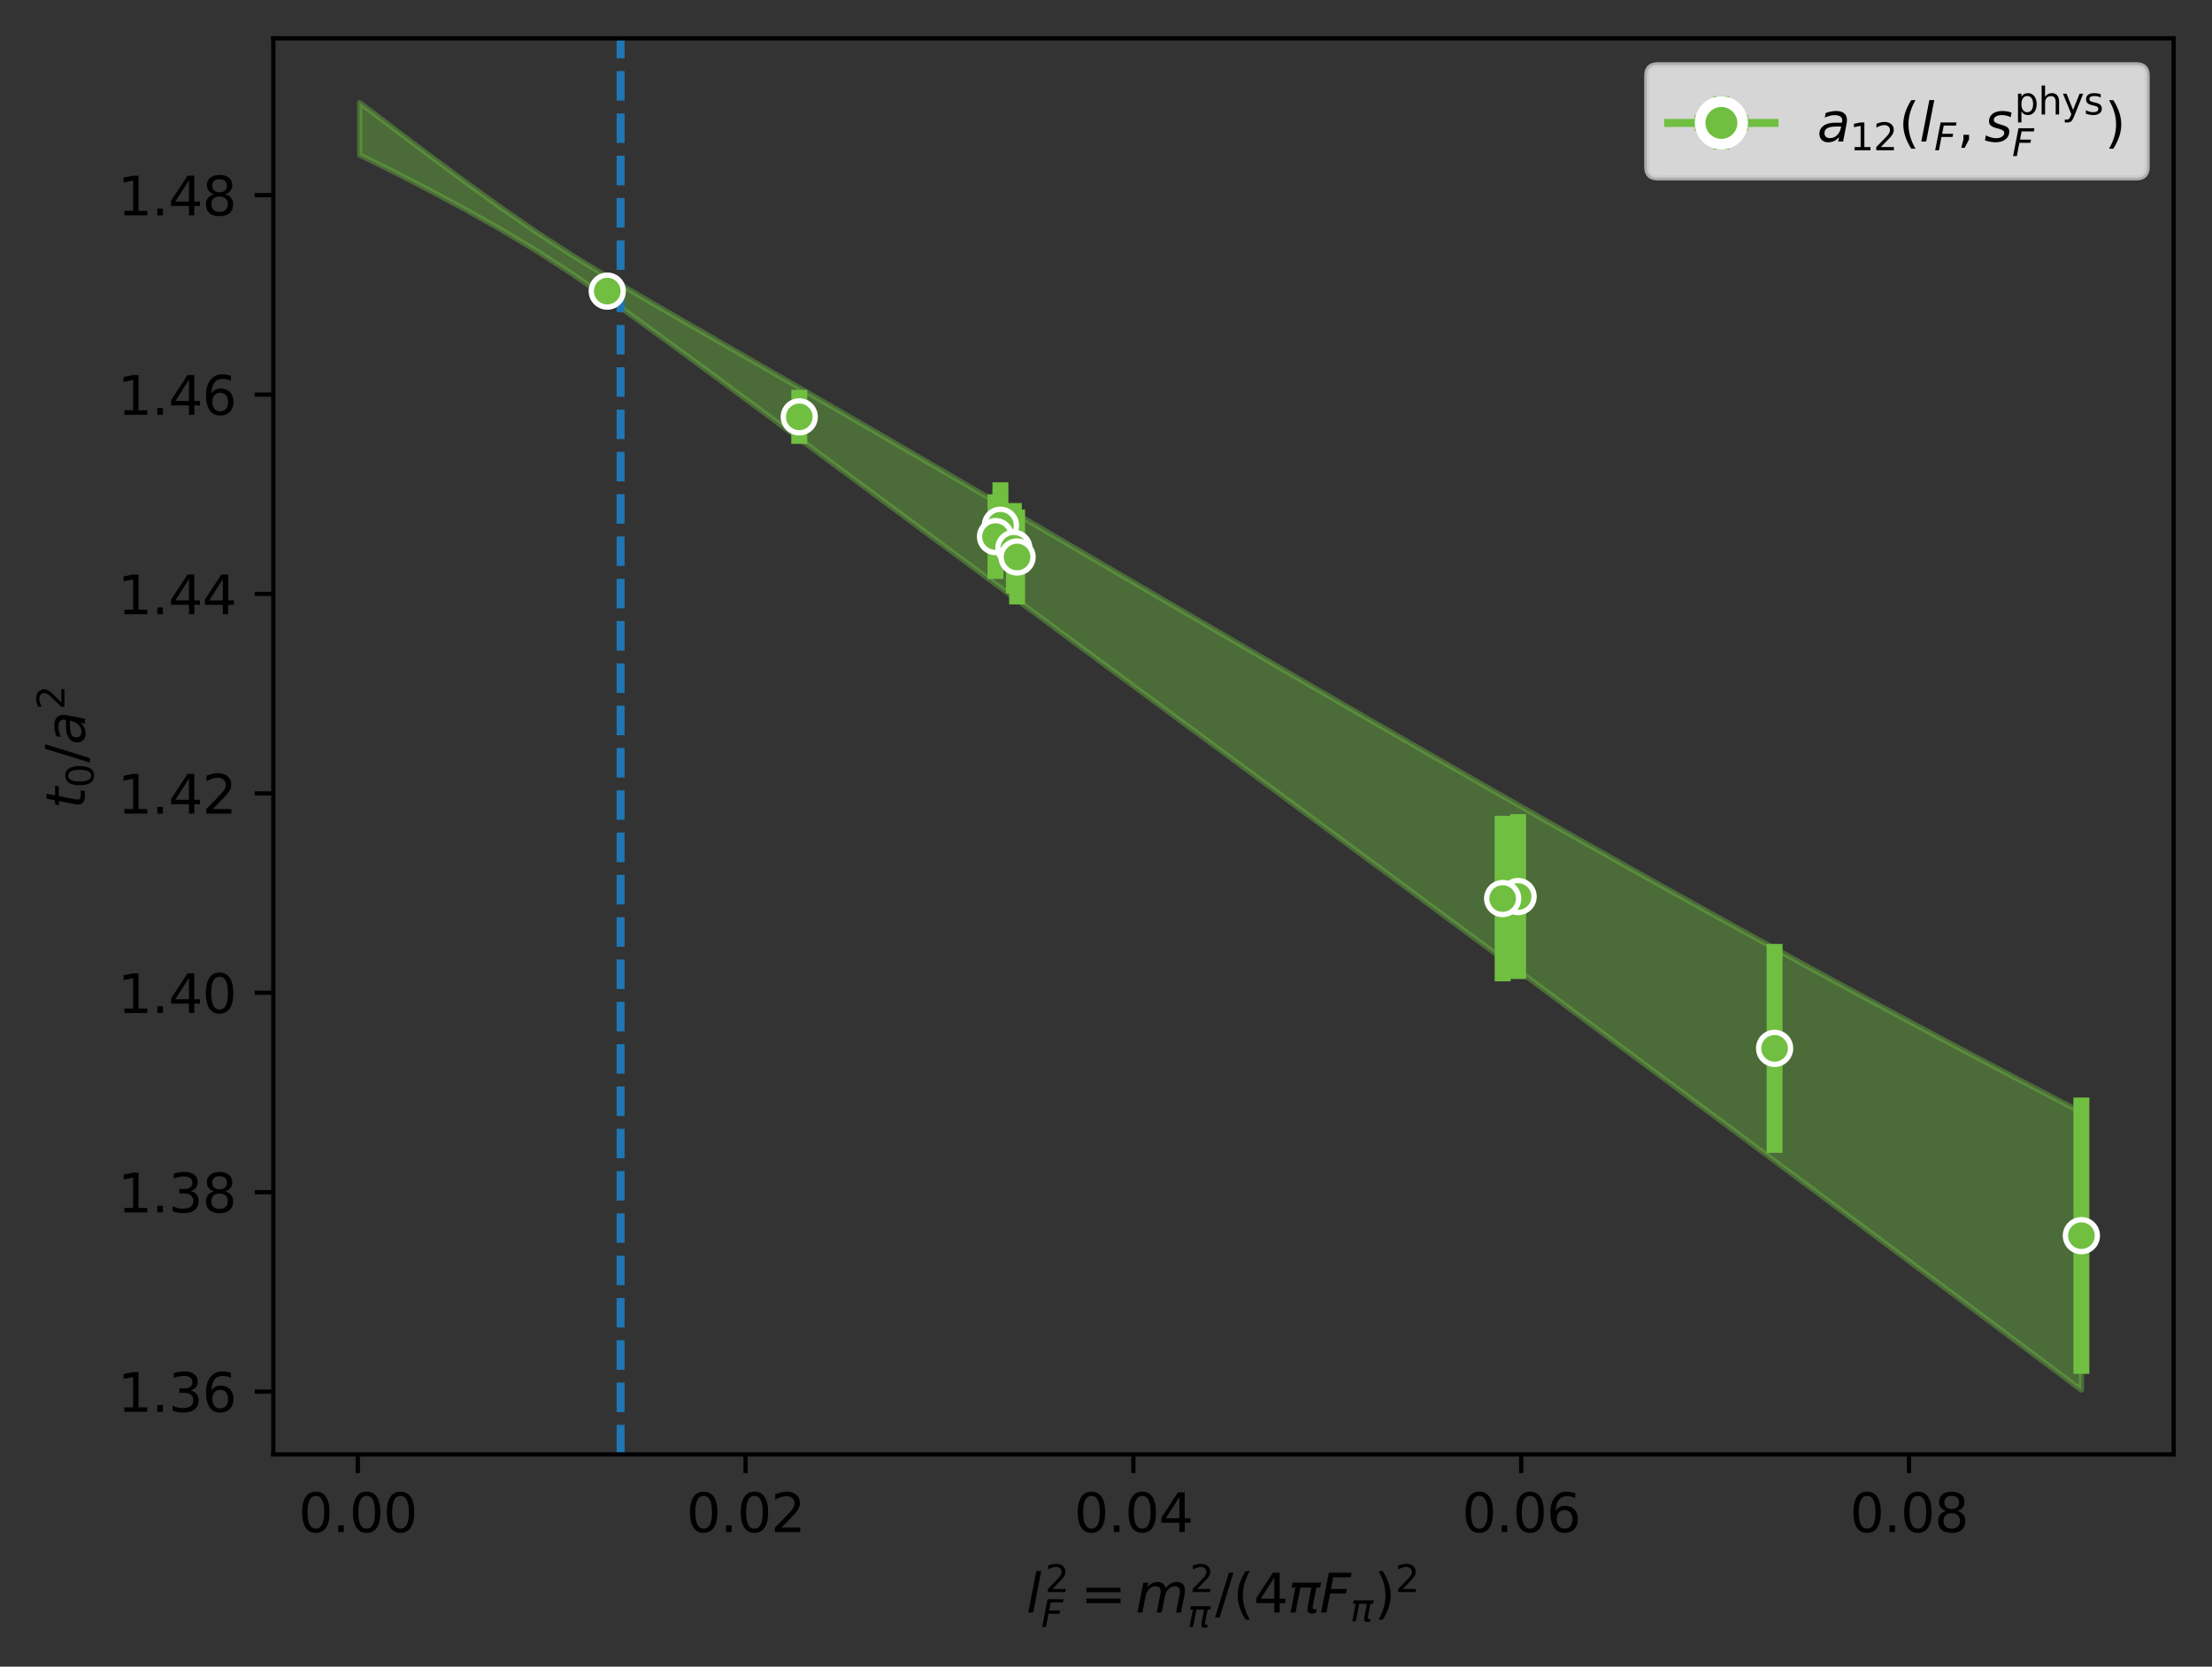 <?xml version="1.0" encoding="utf-8" standalone="no"?>
<!DOCTYPE svg PUBLIC "-//W3C//DTD SVG 1.1//EN"
  "http://www.w3.org/Graphics/SVG/1.1/DTD/svg11.dtd">
<svg xmlns:xlink="http://www.w3.org/1999/xlink" width="415.686pt" height="313.19pt" viewBox="0 0 415.686 313.19" xmlns="http://www.w3.org/2000/svg" version="1.1">
 <rect x="0" y="0" width="415.686" height="313.19" fill="#333333" stroke="none"/>
 <defs>
  <style type="text/css">*{stroke-linejoin: round; stroke-linecap: butt}</style>
 </defs>
 <g id="figure_1">
  <g id="patch_1">
   <path d="M 0 313.19 
L 415.686 313.19 
L 415.686 0 
L 0 0 
L 0 313.19 
z
" style="fill: none"/>
  </g>
  <g id="axes_1">
   <g id="patch_2">
    <path d="M 51.366 273.312 
L 408.486 273.312 
L 408.486 7.2 
L 51.366 7.2 
L 51.366 273.312 
z
" style="fill: none"/>
   </g>
   <g id="FillBetweenPolyCollection_1">
    <defs>
     <path id="me07bb733e9" d="M 67.598 -293.894 
L 67.598 -284.073 
L 74.201 -280.795 
L 80.804 -277.388 
L 87.407 -273.848 
L 94.01 -270.14 
L 100.613 -266.191 
L 107.216 -261.931 
L 113.819 -257.387 
L 120.422 -252.668 
L 127.025 -247.858 
L 133.628 -243.004 
L 140.231 -238.129 
L 146.834 -233.244 
L 153.437 -228.355 
L 160.04 -223.464 
L 166.643 -218.574 
L 173.246 -213.686 
L 179.848 -208.8 
L 186.451 -203.915 
L 193.054 -199.033 
L 199.657 -194.152 
L 206.26 -189.272 
L 212.863 -184.393 
L 219.466 -179.515 
L 226.069 -174.637 
L 232.672 -169.758 
L 239.275 -164.879 
L 245.878 -159.999 
L 252.481 -155.118 
L 259.084 -150.235 
L 265.687 -145.351 
L 272.29 -140.464 
L 278.893 -135.575 
L 285.496 -130.683 
L 292.099 -125.788 
L 298.702 -120.89 
L 305.305 -115.99 
L 311.907 -111.086 
L 318.51 -106.178 
L 325.113 -101.268 
L 331.716 -96.354 
L 338.319 -91.436 
L 344.922 -86.515 
L 351.525 -81.591 
L 358.128 -76.663 
L 364.731 -71.732 
L 371.334 -66.797 
L 377.937 -61.859 
L 384.54 -56.918 
L 391.143 -51.974 
L 391.143 -104.179 
L 391.143 -104.179 
L 384.54 -107.61 
L 377.937 -111.067 
L 371.334 -114.548 
L 364.731 -118.053 
L 358.128 -121.582 
L 351.525 -125.135 
L 344.922 -128.71 
L 338.319 -132.307 
L 331.716 -135.926 
L 325.113 -139.566 
L 318.51 -143.226 
L 311.907 -146.906 
L 305.305 -150.605 
L 298.702 -154.321 
L 292.099 -158.055 
L 285.496 -161.805 
L 278.893 -165.571 
L 272.29 -169.351 
L 265.687 -173.145 
L 259.084 -176.95 
L 252.481 -180.768 
L 245.878 -184.595 
L 239.275 -188.431 
L 232.672 -192.274 
L 226.069 -196.124 
L 219.466 -199.978 
L 212.863 -203.836 
L 206.26 -207.696 
L 199.657 -211.556 
L 193.054 -215.414 
L 186.451 -219.27 
L 179.848 -223.121 
L 173.246 -226.966 
L 166.643 -230.803 
L 160.04 -234.632 
L 153.437 -238.45 
L 146.834 -242.259 
L 140.231 -246.059 
L 133.628 -249.854 
L 127.025 -253.653 
L 120.422 -257.475 
L 113.819 -261.364 
L 107.216 -265.403 
L 100.613 -269.694 
L 94.01 -274.262 
L 87.407 -279.029 
L 80.804 -283.917 
L 74.201 -288.88 
L 67.598 -293.894 
z
" style="stroke: #70bf41; stroke-opacity: 0.4"/>
    </defs>
    <g clip-path="url(#p9442c55eb7)">
     <use xlink:href="#me07bb733e9" x="0" y="313.19" style="fill: #70bf41; fill-opacity: 0.4; stroke: #70bf41; stroke-opacity: 0.4"/>
    </g>
   </g>
   <g id="matplotlib.axis_1">
    <g id="xtick_1">
     <g id="line2d_1">
      <defs>
       <path id="mcb827155c6" d="M 0 0 
L 0 3.5 
" style="stroke: #000000; stroke-width: 0.8"/>
      </defs>
      <g>
       <use xlink:href="#mcb827155c6" x="67.234" y="273.312" style="stroke: #000000; stroke-width: 0.8"/>
      </g>
     </g>
     <g id="text_1">
      <!-- 0.00 -->
      <g transform="translate(56.101 287.91) scale(0.1 -0.1)">
       <defs>
        <path id="DejaVuSans-30" d="M 2034 4250 
Q 1547 4250 1301 3770 
Q 1056 3291 1056 2328 
Q 1056 1369 1301 889 
Q 1547 409 2034 409 
Q 2525 409 2770 889 
Q 3016 1369 3016 2328 
Q 3016 3291 2770 3770 
Q 2525 4250 2034 4250 
z
M 2034 4750 
Q 2819 4750 3233 4129 
Q 3647 3509 3647 2328 
Q 3647 1150 3233 529 
Q 2819 -91 2034 -91 
Q 1250 -91 836 529 
Q 422 1150 422 2328 
Q 422 3509 836 4129 
Q 1250 4750 2034 4750 
z
" transform="scale(0.016)"/>
        <path id="DejaVuSans-2e" d="M 684 794 
L 1344 794 
L 1344 0 
L 684 0 
L 684 794 
z
" transform="scale(0.016)"/>
       </defs>
       <use xlink:href="#DejaVuSans-30"/>
       <use xlink:href="#DejaVuSans-2e" transform="translate(63.623 0)"/>
       <use xlink:href="#DejaVuSans-30" transform="translate(95.41 0)"/>
       <use xlink:href="#DejaVuSans-30" transform="translate(159.033 0)"/>
      </g>
     </g>
    </g>
    <g id="xtick_2">
     <g id="line2d_2">
      <g>
       <use xlink:href="#mcb827155c6" x="140.113" y="273.312" style="stroke: #000000; stroke-width: 0.8"/>
      </g>
     </g>
     <g id="text_2">
      <!-- 0.02 -->
      <g transform="translate(128.98 287.91) scale(0.1 -0.1)">
       <defs>
        <path id="DejaVuSans-32" d="M 1228 531 
L 3431 531 
L 3431 0 
L 469 0 
L 469 531 
Q 828 903 1448 1529 
Q 2069 2156 2228 2338 
Q 2531 2678 2651 2914 
Q 2772 3150 2772 3378 
Q 2772 3750 2511 3984 
Q 2250 4219 1831 4219 
Q 1534 4219 1204 4116 
Q 875 4013 500 3803 
L 500 4441 
Q 881 4594 1212 4672 
Q 1544 4750 1819 4750 
Q 2544 4750 2975 4387 
Q 3406 4025 3406 3419 
Q 3406 3131 3298 2873 
Q 3191 2616 2906 2266 
Q 2828 2175 2409 1742 
Q 1991 1309 1228 531 
z
" transform="scale(0.016)"/>
       </defs>
       <use xlink:href="#DejaVuSans-30"/>
       <use xlink:href="#DejaVuSans-2e" transform="translate(63.623 0)"/>
       <use xlink:href="#DejaVuSans-30" transform="translate(95.41 0)"/>
       <use xlink:href="#DejaVuSans-32" transform="translate(159.033 0)"/>
      </g>
     </g>
    </g>
    <g id="xtick_3">
     <g id="line2d_3">
      <g>
       <use xlink:href="#mcb827155c6" x="212.992" y="273.312" style="stroke: #000000; stroke-width: 0.8"/>
      </g>
     </g>
     <g id="text_3">
      <!-- 0.04 -->
      <g transform="translate(201.859 287.91) scale(0.1 -0.1)">
       <defs>
        <path id="DejaVuSans-34" d="M 2419 4116 
L 825 1625 
L 2419 1625 
L 2419 4116 
z
M 2253 4666 
L 3047 4666 
L 3047 1625 
L 3713 1625 
L 3713 1100 
L 3047 1100 
L 3047 0 
L 2419 0 
L 2419 1100 
L 313 1100 
L 313 1709 
L 2253 4666 
z
" transform="scale(0.016)"/>
       </defs>
       <use xlink:href="#DejaVuSans-30"/>
       <use xlink:href="#DejaVuSans-2e" transform="translate(63.623 0)"/>
       <use xlink:href="#DejaVuSans-30" transform="translate(95.41 0)"/>
       <use xlink:href="#DejaVuSans-34" transform="translate(159.033 0)"/>
      </g>
     </g>
    </g>
    <g id="xtick_4">
     <g id="line2d_4">
      <g>
       <use xlink:href="#mcb827155c6" x="285.871" y="273.312" style="stroke: #000000; stroke-width: 0.8"/>
      </g>
     </g>
     <g id="text_4">
      <!-- 0.06 -->
      <g transform="translate(274.738 287.91) scale(0.1 -0.1)">
       <defs>
        <path id="DejaVuSans-36" d="M 2113 2584 
Q 1688 2584 1439 2293 
Q 1191 2003 1191 1497 
Q 1191 994 1439 701 
Q 1688 409 2113 409 
Q 2538 409 2786 701 
Q 3034 994 3034 1497 
Q 3034 2003 2786 2293 
Q 2538 2584 2113 2584 
z
M 3366 4563 
L 3366 3988 
Q 3128 4100 2886 4159 
Q 2644 4219 2406 4219 
Q 1781 4219 1451 3797 
Q 1122 3375 1075 2522 
Q 1259 2794 1537 2939 
Q 1816 3084 2150 3084 
Q 2853 3084 3261 2657 
Q 3669 2231 3669 1497 
Q 3669 778 3244 343 
Q 2819 -91 2113 -91 
Q 1303 -91 875 529 
Q 447 1150 447 2328 
Q 447 3434 972 4092 
Q 1497 4750 2381 4750 
Q 2619 4750 2861 4703 
Q 3103 4656 3366 4563 
z
" transform="scale(0.016)"/>
       </defs>
       <use xlink:href="#DejaVuSans-30"/>
       <use xlink:href="#DejaVuSans-2e" transform="translate(63.623 0)"/>
       <use xlink:href="#DejaVuSans-30" transform="translate(95.41 0)"/>
       <use xlink:href="#DejaVuSans-36" transform="translate(159.033 0)"/>
      </g>
     </g>
    </g>
    <g id="xtick_5">
     <g id="line2d_5">
      <g>
       <use xlink:href="#mcb827155c6" x="358.75" y="273.312" style="stroke: #000000; stroke-width: 0.8"/>
      </g>
     </g>
     <g id="text_5">
      <!-- 0.08 -->
      <g transform="translate(347.617 287.91) scale(0.1 -0.1)">
       <defs>
        <path id="DejaVuSans-38" d="M 2034 2216 
Q 1584 2216 1326 1975 
Q 1069 1734 1069 1313 
Q 1069 891 1326 650 
Q 1584 409 2034 409 
Q 2484 409 2743 651 
Q 3003 894 3003 1313 
Q 3003 1734 2745 1975 
Q 2488 2216 2034 2216 
z
M 1403 2484 
Q 997 2584 770 2862 
Q 544 3141 544 3541 
Q 544 4100 942 4425 
Q 1341 4750 2034 4750 
Q 2731 4750 3128 4425 
Q 3525 4100 3525 3541 
Q 3525 3141 3298 2862 
Q 3072 2584 2669 2484 
Q 3125 2378 3379 2068 
Q 3634 1759 3634 1313 
Q 3634 634 3220 271 
Q 2806 -91 2034 -91 
Q 1263 -91 848 271 
Q 434 634 434 1313 
Q 434 1759 690 2068 
Q 947 2378 1403 2484 
z
M 1172 3481 
Q 1172 3119 1398 2916 
Q 1625 2713 2034 2713 
Q 2441 2713 2670 2916 
Q 2900 3119 2900 3481 
Q 2900 3844 2670 4047 
Q 2441 4250 2034 4250 
Q 1625 4250 1398 4047 
Q 1172 3844 1172 3481 
z
" transform="scale(0.016)"/>
       </defs>
       <use xlink:href="#DejaVuSans-30"/>
       <use xlink:href="#DejaVuSans-2e" transform="translate(63.623 0)"/>
       <use xlink:href="#DejaVuSans-30" transform="translate(95.41 0)"/>
       <use xlink:href="#DejaVuSans-38" transform="translate(159.033 0)"/>
      </g>
     </g>
    </g>
    <g id="text_6">
     <!-- $l^2_F = m_\pi^2 / (4 \pi F_\pi)^2$ -->
     <g transform="translate(192.876 303.09) scale(0.1 -0.1)">
      <defs>
       <path id="DejaVuSans-Oblique-6c" d="M 1172 4863 
L 1747 4863 
L 800 0 
L 225 0 
L 1172 4863 
z
" transform="scale(0.016)"/>
       <path id="DejaVuSans-Oblique-46" d="M 1081 4666 
L 3756 4666 
L 3653 4134 
L 1606 4134 
L 1338 2759 
L 3188 2759 
L 3084 2228 
L 1234 2228 
L 800 0 
L 172 0 
L 1081 4666 
z
" transform="scale(0.016)"/>
       <path id="DejaVuSans-3d" d="M 678 2906 
L 4684 2906 
L 4684 2381 
L 678 2381 
L 678 2906 
z
M 678 1631 
L 4684 1631 
L 4684 1100 
L 678 1100 
L 678 1631 
z
" transform="scale(0.016)"/>
       <path id="DejaVuSans-Oblique-6d" d="M 5747 2113 
L 5338 0 
L 4763 0 
L 5166 2094 
Q 5191 2228 5203 2325 
Q 5216 2422 5216 2491 
Q 5216 2772 5059 2928 
Q 4903 3084 4622 3084 
Q 4203 3084 3875 2770 
Q 3547 2456 3450 1953 
L 3066 0 
L 2491 0 
L 2900 2094 
Q 2925 2209 2937 2307 
Q 2950 2406 2950 2484 
Q 2950 2769 2794 2926 
Q 2638 3084 2363 3084 
Q 1938 3084 1609 2770 
Q 1281 2456 1184 1953 
L 800 0 
L 225 0 
L 909 3500 
L 1484 3500 
L 1375 2956 
Q 1609 3263 1923 3423 
Q 2238 3584 2597 3584 
Q 2978 3584 3223 3384 
Q 3469 3184 3519 2828 
Q 3781 3197 4126 3390 
Q 4472 3584 4856 3584 
Q 5306 3584 5551 3325 
Q 5797 3066 5797 2591 
Q 5797 2488 5784 2364 
Q 5772 2241 5747 2113 
z
" transform="scale(0.016)"/>
       <path id="DejaVuSans-Oblique-3c0" d="M 584 3500 
L 3938 3500 
L 3825 2925 
L 3384 2925 
L 2966 775 
Q 2922 550 2981 450 
Q 3038 353 3209 353 
Q 3256 353 3325 363 
Q 3397 369 3419 372 
L 3338 -44 
Q 3222 -84 3103 -103 
Q 2981 -122 2866 -122 
Q 2491 -122 2388 81 
Q 2284 288 2391 838 
L 2797 2925 
L 1506 2925 
L 938 0 
L 350 0 
L 919 2925 
L 472 2925 
L 584 3500 
z
" transform="scale(0.016)"/>
       <path id="DejaVuSans-2f" d="M 1625 4666 
L 2156 4666 
L 531 -594 
L 0 -594 
L 1625 4666 
z
" transform="scale(0.016)"/>
       <path id="DejaVuSans-28" d="M 1984 4856 
Q 1566 4138 1362 3434 
Q 1159 2731 1159 2009 
Q 1159 1288 1364 580 
Q 1569 -128 1984 -844 
L 1484 -844 
Q 1016 -109 783 600 
Q 550 1309 550 2009 
Q 550 2706 781 3412 
Q 1013 4119 1484 4856 
L 1984 4856 
z
" transform="scale(0.016)"/>
       <path id="DejaVuSans-29" d="M 513 4856 
L 1013 4856 
Q 1481 4119 1714 3412 
Q 1947 2706 1947 2009 
Q 1947 1309 1714 600 
Q 1481 -109 1013 -844 
L 513 -844 
Q 928 -128 1133 580 
Q 1338 1288 1338 2009 
Q 1338 2731 1133 3434 
Q 928 4138 513 4856 
z
" transform="scale(0.016)"/>
      </defs>
      <use xlink:href="#DejaVuSans-Oblique-6c" transform="translate(0 0.766)"/>
      <use xlink:href="#DejaVuSans-32" transform="translate(35.231 39.047) scale(0.7)"/>
      <use xlink:href="#DejaVuSans-Oblique-46" transform="translate(27.783 -26.578) scale(0.7)"/>
      <use xlink:href="#DejaVuSans-3d" transform="translate(101.984 0.766)"/>
      <use xlink:href="#DejaVuSans-Oblique-6d" transform="translate(205.255 0.766)"/>
      <use xlink:href="#DejaVuSans-32" transform="translate(307.317 39.047) scale(0.7)"/>
      <use xlink:href="#DejaVuSans-Oblique-3c0" transform="translate(302.667 -26.578) scale(0.7)"/>
      <use xlink:href="#DejaVuSans-2f" transform="translate(354.588 0.766)"/>
      <use xlink:href="#DejaVuSans-28" transform="translate(388.279 0.766)"/>
      <use xlink:href="#DejaVuSans-34" transform="translate(427.293 0.766)"/>
      <use xlink:href="#DejaVuSans-Oblique-3c0" transform="translate(490.916 0.766)"/>
      <use xlink:href="#DejaVuSans-Oblique-46" transform="translate(551.121 0.766)"/>
      <use xlink:href="#DejaVuSans-Oblique-3c0" transform="translate(608.641 -15.641) scale(0.7)"/>
      <use xlink:href="#DejaVuSans-29" transform="translate(653.519 0.766)"/>
      <use xlink:href="#DejaVuSans-32" transform="translate(693.489 39.047) scale(0.7)"/>
     </g>
    </g>
   </g>
   <g id="matplotlib.axis_2">
    <g id="ytick_1">
     <g id="line2d_6">
      <defs>
       <path id="m2bbc2008cc" d="M 0 0 
L -3.5 0 
" style="stroke: #000000; stroke-width: 0.8"/>
      </defs>
      <g>
       <use xlink:href="#m2bbc2008cc" x="51.366" y="261.51" style="stroke: #000000; stroke-width: 0.8"/>
      </g>
     </g>
     <g id="text_7">
      <!-- 1.36 -->
      <g transform="translate(22.1 265.309) scale(0.1 -0.1)">
       <defs>
        <path id="DejaVuSans-31" d="M 794 531 
L 1825 531 
L 1825 4091 
L 703 3866 
L 703 4441 
L 1819 4666 
L 2450 4666 
L 2450 531 
L 3481 531 
L 3481 0 
L 794 0 
L 794 531 
z
" transform="scale(0.016)"/>
        <path id="DejaVuSans-33" d="M 2597 2516 
Q 3050 2419 3304 2112 
Q 3559 1806 3559 1356 
Q 3559 666 3084 287 
Q 2609 -91 1734 -91 
Q 1441 -91 1130 -33 
Q 819 25 488 141 
L 488 750 
Q 750 597 1062 519 
Q 1375 441 1716 441 
Q 2309 441 2620 675 
Q 2931 909 2931 1356 
Q 2931 1769 2642 2001 
Q 2353 2234 1838 2234 
L 1294 2234 
L 1294 2753 
L 1863 2753 
Q 2328 2753 2575 2939 
Q 2822 3125 2822 3475 
Q 2822 3834 2567 4026 
Q 2313 4219 1838 4219 
Q 1578 4219 1281 4162 
Q 984 4106 628 3988 
L 628 4550 
Q 988 4650 1302 4700 
Q 1616 4750 1894 4750 
Q 2613 4750 3031 4423 
Q 3450 4097 3450 3541 
Q 3450 3153 3228 2886 
Q 3006 2619 2597 2516 
z
" transform="scale(0.016)"/>
       </defs>
       <use xlink:href="#DejaVuSans-31"/>
       <use xlink:href="#DejaVuSans-2e" transform="translate(63.623 0)"/>
       <use xlink:href="#DejaVuSans-33" transform="translate(95.41 0)"/>
       <use xlink:href="#DejaVuSans-36" transform="translate(159.033 0)"/>
      </g>
     </g>
    </g>
    <g id="ytick_2">
     <g id="line2d_7">
      <g>
       <use xlink:href="#m2bbc2008cc" x="51.366" y="224.037" style="stroke: #000000; stroke-width: 0.8"/>
      </g>
     </g>
     <g id="text_8">
      <!-- 1.38 -->
      <g transform="translate(22.1 227.836) scale(0.1 -0.1)">
       <use xlink:href="#DejaVuSans-31"/>
       <use xlink:href="#DejaVuSans-2e" transform="translate(63.623 0)"/>
       <use xlink:href="#DejaVuSans-33" transform="translate(95.41 0)"/>
       <use xlink:href="#DejaVuSans-38" transform="translate(159.033 0)"/>
      </g>
     </g>
    </g>
    <g id="ytick_3">
     <g id="line2d_8">
      <g>
       <use xlink:href="#m2bbc2008cc" x="51.366" y="186.564" style="stroke: #000000; stroke-width: 0.8"/>
      </g>
     </g>
     <g id="text_9">
      <!-- 1.40 -->
      <g transform="translate(22.1 190.364) scale(0.1 -0.1)">
       <use xlink:href="#DejaVuSans-31"/>
       <use xlink:href="#DejaVuSans-2e" transform="translate(63.623 0)"/>
       <use xlink:href="#DejaVuSans-34" transform="translate(95.41 0)"/>
       <use xlink:href="#DejaVuSans-30" transform="translate(159.033 0)"/>
      </g>
     </g>
    </g>
    <g id="ytick_4">
     <g id="line2d_9">
      <g>
       <use xlink:href="#m2bbc2008cc" x="51.366" y="149.092" style="stroke: #000000; stroke-width: 0.8"/>
      </g>
     </g>
     <g id="text_10">
      <!-- 1.42 -->
      <g transform="translate(22.1 152.891) scale(0.1 -0.1)">
       <use xlink:href="#DejaVuSans-31"/>
       <use xlink:href="#DejaVuSans-2e" transform="translate(63.623 0)"/>
       <use xlink:href="#DejaVuSans-34" transform="translate(95.41 0)"/>
       <use xlink:href="#DejaVuSans-32" transform="translate(159.033 0)"/>
      </g>
     </g>
    </g>
    <g id="ytick_5">
     <g id="line2d_10">
      <g>
       <use xlink:href="#m2bbc2008cc" x="51.366" y="111.619" style="stroke: #000000; stroke-width: 0.8"/>
      </g>
     </g>
     <g id="text_11">
      <!-- 1.44 -->
      <g transform="translate(22.1 115.418) scale(0.1 -0.1)">
       <use xlink:href="#DejaVuSans-31"/>
       <use xlink:href="#DejaVuSans-2e" transform="translate(63.623 0)"/>
       <use xlink:href="#DejaVuSans-34" transform="translate(95.41 0)"/>
       <use xlink:href="#DejaVuSans-34" transform="translate(159.033 0)"/>
      </g>
     </g>
    </g>
    <g id="ytick_6">
     <g id="line2d_11">
      <g>
       <use xlink:href="#m2bbc2008cc" x="51.366" y="74.146" style="stroke: #000000; stroke-width: 0.8"/>
      </g>
     </g>
     <g id="text_12">
      <!-- 1.46 -->
      <g transform="translate(22.1 77.945) scale(0.1 -0.1)">
       <use xlink:href="#DejaVuSans-31"/>
       <use xlink:href="#DejaVuSans-2e" transform="translate(63.623 0)"/>
       <use xlink:href="#DejaVuSans-34" transform="translate(95.41 0)"/>
       <use xlink:href="#DejaVuSans-36" transform="translate(159.033 0)"/>
      </g>
     </g>
    </g>
    <g id="ytick_7">
     <g id="line2d_12">
      <g>
       <use xlink:href="#m2bbc2008cc" x="51.366" y="36.673" style="stroke: #000000; stroke-width: 0.8"/>
      </g>
     </g>
     <g id="text_13">
      <!-- 1.48 -->
      <g transform="translate(22.1 40.472) scale(0.1 -0.1)">
       <use xlink:href="#DejaVuSans-31"/>
       <use xlink:href="#DejaVuSans-2e" transform="translate(63.623 0)"/>
       <use xlink:href="#DejaVuSans-34" transform="translate(95.41 0)"/>
       <use xlink:href="#DejaVuSans-38" transform="translate(159.033 0)"/>
      </g>
     </g>
    </g>
    <g id="text_14">
     <!-- $t_0 / a^2$ -->
     <g transform="translate(16.02 151.956) rotate(-90) scale(0.1 -0.1)">
      <defs>
       <path id="DejaVuSans-Oblique-74" d="M 2706 3500 
L 2619 3053 
L 1472 3053 
L 1100 1153 
Q 1081 1047 1072 975 
Q 1063 903 1063 863 
Q 1063 663 1183 572 
Q 1303 481 1569 481 
L 2150 481 
L 2053 0 
L 1503 0 
Q 991 0 739 200 
Q 488 400 488 806 
Q 488 878 497 964 
Q 506 1050 525 1153 
L 897 3053 
L 409 3053 
L 500 3500 
L 978 3500 
L 1172 4494 
L 1747 4494 
L 1556 3500 
L 2706 3500 
z
" transform="scale(0.016)"/>
       <path id="DejaVuSans-Oblique-61" d="M 3438 1997 
L 3047 0 
L 2472 0 
L 2578 531 
Q 2325 219 2001 64 
Q 1678 -91 1281 -91 
Q 834 -91 548 182 
Q 263 456 263 884 
Q 263 1497 752 1853 
Q 1241 2209 2100 2209 
L 2900 2209 
L 2931 2363 
Q 2938 2388 2941 2417 
Q 2944 2447 2944 2509 
Q 2944 2788 2717 2942 
Q 2491 3097 2081 3097 
Q 1800 3097 1504 3025 
Q 1209 2953 897 2809 
L 997 3341 
Q 1322 3463 1633 3523 
Q 1944 3584 2234 3584 
Q 2853 3584 3176 3315 
Q 3500 3047 3500 2534 
Q 3500 2431 3484 2292 
Q 3469 2153 3438 1997 
z
M 2816 1759 
L 2241 1759 
Q 1534 1759 1195 1570 
Q 856 1381 856 984 
Q 856 709 1029 553 
Q 1203 397 1509 397 
Q 1978 397 2328 733 
Q 2678 1069 2791 1631 
L 2816 1759 
z
" transform="scale(0.016)"/>
      </defs>
      <use xlink:href="#DejaVuSans-Oblique-74" transform="translate(0 0.766)"/>
      <use xlink:href="#DejaVuSans-30" transform="translate(39.209 -15.641) scale(0.7)"/>
      <use xlink:href="#DejaVuSans-2f" transform="translate(86.479 0.766)"/>
      <use xlink:href="#DejaVuSans-Oblique-61" transform="translate(120.171 0.766)"/>
      <use xlink:href="#DejaVuSans-32" transform="translate(186.1 39.047) scale(0.7)"/>
     </g>
    </g>
   </g>
   <g id="line2d_13">
    <path d="M 116.623 273.312 
L 116.623 7.2 
" clip-path="url(#p9442c55eb7)" style="fill: none; stroke-dasharray: 5.55,2.4; stroke-dashoffset: 0; stroke: #1f77b4; stroke-width: 1.5"/>
   </g>
   <g id="LineCollection_1">
    <path d="M 113.843 54.705 
L 114.393 54.705 
" clip-path="url(#p9442c55eb7)" style="fill: none; stroke: #70bf41; stroke-width: 3"/>
   </g>
   <g id="LineCollection_2">
    <path d="M 114.118 57.202 
L 114.118 52.207 
" clip-path="url(#p9442c55eb7)" style="fill: none; stroke: #70bf41; stroke-width: 3"/>
   </g>
   <g id="LineCollection_3">
    <path d="M 149.862 78.338 
L 150.542 78.338 
" clip-path="url(#p9442c55eb7)" style="fill: none; stroke: #70bf41; stroke-width: 3"/>
   </g>
   <g id="LineCollection_4">
    <path d="M 150.202 83.42 
L 150.202 73.255 
" clip-path="url(#p9442c55eb7)" style="fill: none; stroke: #70bf41; stroke-width: 3"/>
   </g>
   <g id="LineCollection_5">
    <path d="M 187.451 98.708 
L 188.553 98.708 
" clip-path="url(#p9442c55eb7)" style="fill: none; stroke: #70bf41; stroke-width: 3"/>
   </g>
   <g id="LineCollection_6">
    <path d="M 188.002 106.784 
L 188.002 90.633 
" clip-path="url(#p9442c55eb7)" style="fill: none; stroke: #70bf41; stroke-width: 3"/>
   </g>
   <g id="LineCollection_7">
    <path d="M 186.524 100.833 
L 187.632 100.833 
" clip-path="url(#p9442c55eb7)" style="fill: none; stroke: #70bf41; stroke-width: 3"/>
   </g>
   <g id="LineCollection_8">
    <path d="M 187.078 108.789 
L 187.078 92.877 
" clip-path="url(#p9442c55eb7)" style="fill: none; stroke: #70bf41; stroke-width: 3"/>
   </g>
   <g id="LineCollection_9">
    <path d="M 189.826 103.034 
L 191.235 103.034 
" clip-path="url(#p9442c55eb7)" style="fill: none; stroke: #70bf41; stroke-width: 3"/>
   </g>
   <g id="LineCollection_10">
    <path d="M 190.531 111.534 
L 190.531 94.533 
" clip-path="url(#p9442c55eb7)" style="fill: none; stroke: #70bf41; stroke-width: 3"/>
   </g>
   <g id="LineCollection_11">
    <path d="M 190.541 104.67 
L 191.73 104.67 
" clip-path="url(#p9442c55eb7)" style="fill: none; stroke: #70bf41; stroke-width: 3"/>
   </g>
   <g id="LineCollection_12">
    <path d="M 191.135 113.583 
L 191.135 95.756 
" clip-path="url(#p9442c55eb7)" style="fill: none; stroke: #70bf41; stroke-width: 3"/>
   </g>
   <g id="LineCollection_13">
    <path d="M 284.393 168.48 
L 286.184 168.48 
" clip-path="url(#p9442c55eb7)" style="fill: none; stroke: #70bf41; stroke-width: 3"/>
   </g>
   <g id="LineCollection_14">
    <path d="M 285.288 183.978 
L 285.288 152.981 
" clip-path="url(#p9442c55eb7)" style="fill: none; stroke: #70bf41; stroke-width: 3"/>
   </g>
   <g id="LineCollection_15">
    <path d="M 281.542 168.853 
L 283.224 168.853 
" clip-path="url(#p9442c55eb7)" style="fill: none; stroke: #70bf41; stroke-width: 3"/>
   </g>
   <g id="LineCollection_16">
    <path d="M 282.383 184.408 
L 282.383 153.298 
" clip-path="url(#p9442c55eb7)" style="fill: none; stroke: #70bf41; stroke-width: 3"/>
   </g>
   <g id="LineCollection_17">
    <path d="M 332.144 197.008 
L 334.833 197.008 
" clip-path="url(#p9442c55eb7)" style="fill: none; stroke: #70bf41; stroke-width: 3"/>
   </g>
   <g id="LineCollection_18">
    <path d="M 333.488 216.637 
L 333.488 177.378 
" clip-path="url(#p9442c55eb7)" style="fill: none; stroke: #70bf41; stroke-width: 3"/>
   </g>
   <g id="LineCollection_19">
    <path d="M 390.033 232.204 
L 392.253 232.204 
" clip-path="url(#p9442c55eb7)" style="fill: none; stroke: #70bf41; stroke-width: 3"/>
   </g>
   <g id="LineCollection_20">
    <path d="M 391.143 258.165 
L 391.143 206.243 
" clip-path="url(#p9442c55eb7)" style="fill: none; stroke: #70bf41; stroke-width: 3"/>
   </g>
   <g id="LineCollection_21"/>
   <g id="LineCollection_22"/>
   <g id="line2d_14">
    <path d="M 114.118 54.705 
" clip-path="url(#p9442c55eb7)" style="fill: none; stroke: #70bf41; stroke-width: 1.5; stroke-linecap: square"/>
    <defs>
     <path id="mc803302bab" d="M 0 3 
C 0.796 3 1.559 2.684 2.121 2.121 
C 2.684 1.559 3 0.796 3 0 
C 3 -0.796 2.684 -1.559 2.121 -2.121 
C 1.559 -2.684 0.796 -3 0 -3 
C -0.796 -3 -1.559 -2.684 -2.121 -2.121 
C -2.684 -1.559 -3 -0.796 -3 0 
C -3 0.796 -2.684 1.559 -2.121 2.121 
C -1.559 2.684 -0.796 3 0 3 
z
" style="stroke: #ffffff"/>
    </defs>
    <g clip-path="url(#p9442c55eb7)">
     <use xlink:href="#mc803302bab" x="114.118" y="54.705" style="fill: #70bf41; stroke: #ffffff"/>
    </g>
   </g>
   <g id="line2d_15">
    <path d="M 150.202 78.338 
" clip-path="url(#p9442c55eb7)" style="fill: none; stroke: #70bf41; stroke-width: 1.5; stroke-linecap: square"/>
    <g clip-path="url(#p9442c55eb7)">
     <use xlink:href="#mc803302bab" x="150.202" y="78.338" style="fill: #70bf41; stroke: #ffffff"/>
    </g>
   </g>
   <g id="line2d_16">
    <path d="M 188.002 98.708 
" clip-path="url(#p9442c55eb7)" style="fill: none; stroke: #70bf41; stroke-width: 1.5; stroke-linecap: square"/>
    <g clip-path="url(#p9442c55eb7)">
     <use xlink:href="#mc803302bab" x="188.002" y="98.708" style="fill: #70bf41; stroke: #ffffff"/>
    </g>
   </g>
   <g id="line2d_17">
    <path d="M 187.078 100.833 
" clip-path="url(#p9442c55eb7)" style="fill: none; stroke: #70bf41; stroke-width: 1.5; stroke-linecap: square"/>
    <g clip-path="url(#p9442c55eb7)">
     <use xlink:href="#mc803302bab" x="187.078" y="100.833" style="fill: #70bf41; stroke: #ffffff"/>
    </g>
   </g>
   <g id="line2d_18">
    <path d="M 190.531 103.034 
" clip-path="url(#p9442c55eb7)" style="fill: none; stroke: #70bf41; stroke-width: 1.5; stroke-linecap: square"/>
    <g clip-path="url(#p9442c55eb7)">
     <use xlink:href="#mc803302bab" x="190.531" y="103.034" style="fill: #70bf41; stroke: #ffffff"/>
    </g>
   </g>
   <g id="line2d_19">
    <path d="M 191.135 104.67 
" clip-path="url(#p9442c55eb7)" style="fill: none; stroke: #70bf41; stroke-width: 1.5; stroke-linecap: square"/>
    <g clip-path="url(#p9442c55eb7)">
     <use xlink:href="#mc803302bab" x="191.135" y="104.67" style="fill: #70bf41; stroke: #ffffff"/>
    </g>
   </g>
   <g id="line2d_20">
    <path d="M 285.288 168.48 
" clip-path="url(#p9442c55eb7)" style="fill: none; stroke: #70bf41; stroke-width: 1.5; stroke-linecap: square"/>
    <g clip-path="url(#p9442c55eb7)">
     <use xlink:href="#mc803302bab" x="285.288" y="168.48" style="fill: #70bf41; stroke: #ffffff"/>
    </g>
   </g>
   <g id="line2d_21">
    <path d="M 282.383 168.853 
" clip-path="url(#p9442c55eb7)" style="fill: none; stroke: #70bf41; stroke-width: 1.5; stroke-linecap: square"/>
    <g clip-path="url(#p9442c55eb7)">
     <use xlink:href="#mc803302bab" x="282.383" y="168.853" style="fill: #70bf41; stroke: #ffffff"/>
    </g>
   </g>
   <g id="line2d_22">
    <path d="M 333.488 197.008 
" clip-path="url(#p9442c55eb7)" style="fill: none; stroke: #70bf41; stroke-width: 1.5; stroke-linecap: square"/>
    <g clip-path="url(#p9442c55eb7)">
     <use xlink:href="#mc803302bab" x="333.488" y="197.008" style="fill: #70bf41; stroke: #ffffff"/>
    </g>
   </g>
   <g id="line2d_23">
    <path d="M 391.143 232.204 
" clip-path="url(#p9442c55eb7)" style="fill: none; stroke: #70bf41; stroke-width: 1.5; stroke-linecap: square"/>
    <g clip-path="url(#p9442c55eb7)">
     <use xlink:href="#mc803302bab" x="391.143" y="232.204" style="fill: #70bf41; stroke: #ffffff"/>
    </g>
   </g>
   <g id="line2d_24"/>
   <g id="patch_3">
    <path d="M 51.366 273.312 
L 51.366 7.2 
" style="fill: none; stroke: #000000; stroke-width: 0.8; stroke-linejoin: miter; stroke-linecap: square"/>
   </g>
   <g id="patch_4">
    <path d="M 408.486 273.312 
L 408.486 7.2 
" style="fill: none; stroke: #000000; stroke-width: 0.8; stroke-linejoin: miter; stroke-linecap: square"/>
   </g>
   <g id="patch_5">
    <path d="M 51.366 273.312 
L 408.486 273.312 
" style="fill: none; stroke: #000000; stroke-width: 0.8; stroke-linejoin: miter; stroke-linecap: square"/>
   </g>
   <g id="patch_6">
    <path d="M 51.366 7.2 
L 408.486 7.2 
" style="fill: none; stroke: #000000; stroke-width: 0.8; stroke-linejoin: miter; stroke-linecap: square"/>
   </g>
   <g id="legend_1">
    <g id="patch_7">
     <path d="M 311.486 33.4 
L 401.486 33.4 
Q 403.486 33.4 403.486 31.4 
L 403.486 14.2 
Q 403.486 12.2 401.486 12.2 
L 311.486 12.2 
Q 309.486 12.2 309.486 14.2 
L 309.486 31.4 
Q 309.486 33.4 311.486 33.4 
z
" style="fill: #ffffff; opacity: 0.8; stroke: #cccccc; stroke-linejoin: miter"/>
    </g>
    <g id="LineCollection_23">
     <path d="M 318.486 23.1 
L 328.486 23.1 
" style="fill: none; stroke: #70bf41; stroke-width: 3"/>
    </g>
    <g id="LineCollection_24">
     <path d="M 323.486 28.1 
L 323.486 18.1 
" style="fill: none; stroke: #70bf41; stroke-width: 3"/>
    </g>
    <g id="line2d_25">
     <path d="M 313.486 23.1 
L 333.486 23.1 
" style="fill: none; stroke: #70bf41; stroke-width: 1.5; stroke-linecap: square"/>
    </g>
    <g id="line2d_26">
     <defs>
      <path id="me9eda6ed78" d="M 0 4 
C 1.061 4 2.078 3.579 2.828 2.828 
C 3.579 2.078 4 1.061 4 0 
C 4 -1.061 3.579 -2.078 2.828 -2.828 
C 2.078 -3.579 1.061 -4 0 -4 
C -1.061 -4 -2.078 -3.579 -2.828 -2.828 
C -3.579 -2.078 -4 -1.061 -4 0 
C -4 1.061 -3.579 2.078 -2.828 2.828 
C -2.078 3.579 -1.061 4 0 4 
z
" style="stroke: #ffffff; stroke-width: 2"/>
     </defs>
     <g>
      <use xlink:href="#me9eda6ed78" x="323.486" y="23.1" style="fill: #70bf41; stroke: #ffffff; stroke-width: 2"/>
     </g>
    </g>
    <g id="text_15">
     <!-- $a_{12}(l_F,s_F^{\rm phys})$ -->
     <g transform="translate(341.486 26.6) scale(0.1 -0.1)">
      <defs>
       <path id="DejaVuSans-2c" d="M 750 794 
L 1409 794 
L 1409 256 
L 897 -744 
L 494 -744 
L 750 256 
L 750 794 
z
" transform="scale(0.016)"/>
       <path id="DejaVuSans-Oblique-73" d="M 3200 3397 
L 3091 2853 
Q 2863 2978 2609 3040 
Q 2356 3103 2088 3103 
Q 1634 3103 1373 2948 
Q 1113 2794 1113 2528 
Q 1113 2219 1719 2053 
Q 1766 2041 1788 2034 
L 1972 1978 
Q 2547 1819 2739 1644 
Q 2931 1469 2931 1166 
Q 2931 609 2489 259 
Q 2047 -91 1331 -91 
Q 1053 -91 747 -37 
Q 441 16 72 128 
L 184 722 
Q 500 559 806 475 
Q 1113 391 1394 391 
Q 1816 391 2080 572 
Q 2344 753 2344 1031 
Q 2344 1331 1650 1516 
L 1591 1531 
L 1394 1581 
Q 956 1697 753 1886 
Q 550 2075 550 2369 
Q 550 2928 970 3256 
Q 1391 3584 2113 3584 
Q 2397 3584 2667 3537 
Q 2938 3491 3200 3397 
z
" transform="scale(0.016)"/>
       <path id="DejaVuSans-70" d="M 1159 525 
L 1159 -1331 
L 581 -1331 
L 581 3500 
L 1159 3500 
L 1159 2969 
Q 1341 3281 1617 3432 
Q 1894 3584 2278 3584 
Q 2916 3584 3314 3078 
Q 3713 2572 3713 1747 
Q 3713 922 3314 415 
Q 2916 -91 2278 -91 
Q 1894 -91 1617 61 
Q 1341 213 1159 525 
z
M 3116 1747 
Q 3116 2381 2855 2742 
Q 2594 3103 2138 3103 
Q 1681 3103 1420 2742 
Q 1159 2381 1159 1747 
Q 1159 1113 1420 752 
Q 1681 391 2138 391 
Q 2594 391 2855 752 
Q 3116 1113 3116 1747 
z
" transform="scale(0.016)"/>
       <path id="DejaVuSans-68" d="M 3513 2113 
L 3513 0 
L 2938 0 
L 2938 2094 
Q 2938 2591 2744 2837 
Q 2550 3084 2163 3084 
Q 1697 3084 1428 2787 
Q 1159 2491 1159 1978 
L 1159 0 
L 581 0 
L 581 4863 
L 1159 4863 
L 1159 2956 
Q 1366 3272 1645 3428 
Q 1925 3584 2291 3584 
Q 2894 3584 3203 3211 
Q 3513 2838 3513 2113 
z
" transform="scale(0.016)"/>
       <path id="DejaVuSans-79" d="M 2059 -325 
Q 1816 -950 1584 -1140 
Q 1353 -1331 966 -1331 
L 506 -1331 
L 506 -850 
L 844 -850 
Q 1081 -850 1212 -737 
Q 1344 -625 1503 -206 
L 1606 56 
L 191 3500 
L 800 3500 
L 1894 763 
L 2988 3500 
L 3597 3500 
L 2059 -325 
z
" transform="scale(0.016)"/>
       <path id="DejaVuSans-73" d="M 2834 3397 
L 2834 2853 
Q 2591 2978 2328 3040 
Q 2066 3103 1784 3103 
Q 1356 3103 1142 2972 
Q 928 2841 928 2578 
Q 928 2378 1081 2264 
Q 1234 2150 1697 2047 
L 1894 2003 
Q 2506 1872 2764 1633 
Q 3022 1394 3022 966 
Q 3022 478 2636 193 
Q 2250 -91 1575 -91 
Q 1294 -91 989 -36 
Q 684 19 347 128 
L 347 722 
Q 666 556 975 473 
Q 1284 391 1588 391 
Q 1994 391 2212 530 
Q 2431 669 2431 922 
Q 2431 1156 2273 1281 
Q 2116 1406 1581 1522 
L 1381 1569 
Q 847 1681 609 1914 
Q 372 2147 372 2553 
Q 372 3047 722 3315 
Q 1072 3584 1716 3584 
Q 2034 3584 2315 3537 
Q 2597 3491 2834 3397 
z
" transform="scale(0.016)"/>
      </defs>
      <use xlink:href="#DejaVuSans-Oblique-61" transform="translate(0 0.062)"/>
      <use xlink:href="#DejaVuSans-31" transform="translate(61.279 -16.344) scale(0.7)"/>
      <use xlink:href="#DejaVuSans-32" transform="translate(105.815 -16.344) scale(0.7)"/>
      <use xlink:href="#DejaVuSans-28" transform="translate(153.086 0.062)"/>
      <use xlink:href="#DejaVuSans-Oblique-6c" transform="translate(192.1 0.062)"/>
      <use xlink:href="#DejaVuSans-Oblique-46" transform="translate(219.883 -16.344) scale(0.7)"/>
      <use xlink:href="#DejaVuSans-2c" transform="translate(262.881 0.062)"/>
      <use xlink:href="#DejaVuSans-Oblique-73" transform="translate(314.15 0.062)"/>
      <use xlink:href="#DejaVuSans-70" transform="translate(370.9 50.811) scale(0.7)"/>
      <use xlink:href="#DejaVuSans-68" transform="translate(415.333 50.811) scale(0.7)"/>
      <use xlink:href="#DejaVuSans-79" transform="translate(459.699 50.811) scale(0.7)"/>
      <use xlink:href="#DejaVuSans-73" transform="translate(501.125 50.811) scale(0.7)"/>
      <use xlink:href="#DejaVuSans-Oblique-46" transform="translate(366.25 -27.281) scale(0.7)"/>
      <use xlink:href="#DejaVuSans-29" transform="translate(540.329 0.062)"/>
     </g>
    </g>
   </g>
  </g>
 </g>
 <defs>
  <clipPath id="p9442c55eb7">
   <rect x="51.366" y="7.2" width="357.12" height="266.112"/>
  </clipPath>
 </defs>
</svg>
